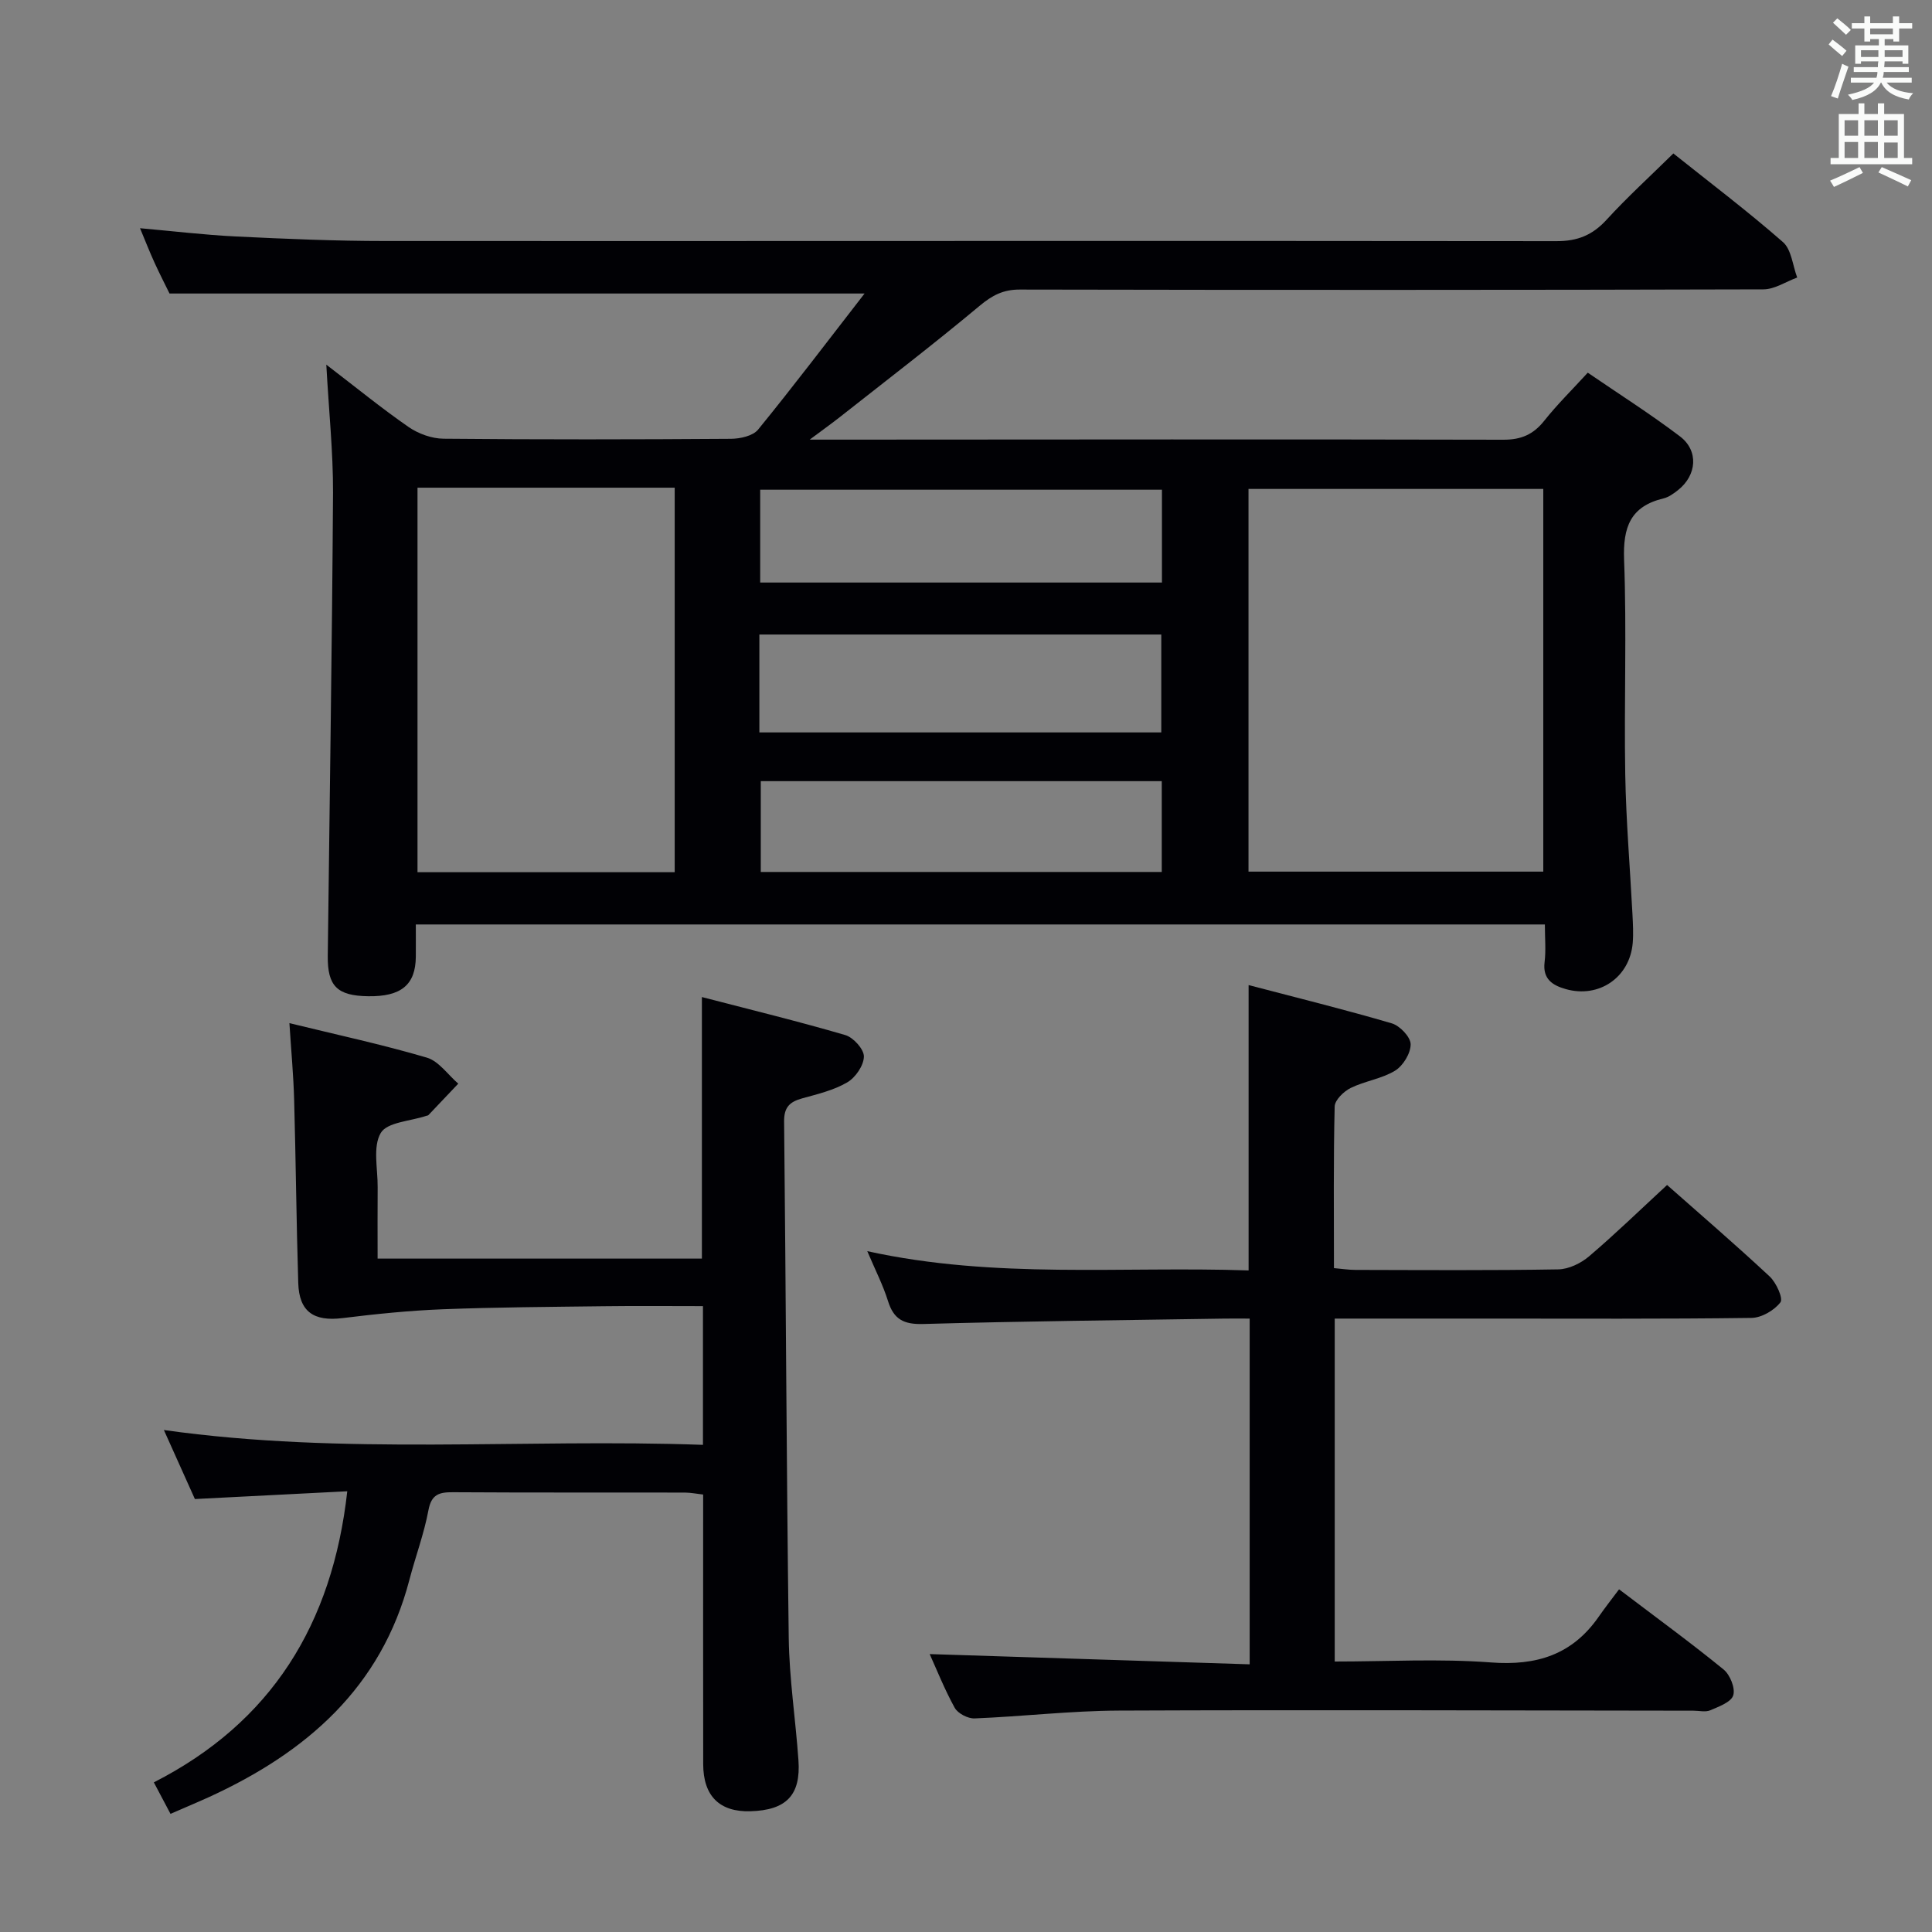<svg enable-background="new 0 0 400 400" viewBox="0 0 400 400" xmlns="http://www.w3.org/2000/svg"><rect x="0" y="0" width="400" height="400" fill="#808080" stroke="none"/><g fill="#010105"><path d="m67.56 75.5c6.23 4.77 11.5 9.08 17.07 12.93 2.02 1.39 4.78 2.38 7.21 2.4 19.83.19 39.66.16 59.48.02 1.92-.01 4.56-.59 5.64-1.91 7.33-8.99 14.34-18.25 22.04-28.17-48.72 0-96.01 0-143.9 0-.8-1.64-2.01-3.98-3.1-6.37-1.03-2.25-1.93-4.57-3.01-7.15 6.82.6 13.33 1.39 19.87 1.71 10.3.5 20.61.94 30.92.94 80.81.04 161.62-.07 242.44.03 4.39.01 7.48-1.24 10.4-4.43 4.25-4.65 8.93-8.91 13.83-13.73 7.55 6.03 15.35 11.92 22.69 18.35 1.77 1.55 2.01 4.84 2.95 7.34-2.33.85-4.66 2.44-6.99 2.45-51.32.14-102.64.14-153.96.04-3.44-.01-5.72 1.2-8.31 3.36-9.44 7.88-19.21 15.37-28.87 22.98-1.66 1.31-3.37 2.53-6.32 4.73h6.13c45.82-.02 91.64-.09 137.46.02 3.72.01 6.23-1.08 8.5-3.94 2.67-3.36 5.75-6.39 9-9.94 6.58 4.5 13.03 8.59 19.09 13.19 3.92 2.98 3.49 8.04-.4 11.12-.9.71-1.93 1.46-3.01 1.72-6.85 1.64-8.41 5.95-8.16 12.69.56 14.81-.02 29.66.24 44.48.17 9.62.99 19.24 1.49 28.86.1 1.99.22 4.01.06 5.99-.59 7.13-6.96 11.53-13.87 9.57-2.71-.77-4.81-2.06-4.38-5.57.3-2.44.06-4.95.06-7.81-77.87 0-155.41 0-233.76 0 0 2.2.02 4.44 0 6.69-.05 5.81-3.03 8.27-9.86 8.17-6.42-.09-8.44-2.09-8.37-8.35.38-31.97.89-63.93 1.09-95.9.03-8.45-.87-16.91-1.39-26.51zm190.93 25.73v79.23h61.03c0-26.58 0-52.79 0-79.23-20.39 0-40.49 0-61.03 0zm-172.05-.26v79.61h53.25c0-26.63 0-52.84 0-79.61-17.79 0-35.33 0-53.25 0zm70.78 50.67h83.21c0-7 0-13.7 0-20.27-27.95 0-55.51 0-83.21 0zm83.35-50.25c-27.92 0-55.58 0-83.18 0v19.22h83.18c0-6.56 0-12.81 0-19.22zm-.04 79.14c0-6.35 0-12.41 0-18.8-27.81 0-55.38 0-83.02 0v18.8z"/><path d="m35.3 375.54c-1.04-1.97-2.03-3.83-3.45-6.52 24.32-12.4 36.96-32.68 40.05-60.27-10.54.54-20.89 1.07-31.55 1.61-2.05-4.56-4.15-9.22-6.42-14.29 37.31 5.26 74.35 1.74 111.61 3.07 0-9.83 0-18.92 0-28.72-6.91 0-13.69-.07-20.47.02-11.15.14-22.3.2-33.43.63-6.93.27-13.85.98-20.74 1.83-5.92.73-8.97-1.31-9.15-7.26-.39-12.64-.5-25.28-.85-37.92-.14-5.11-.62-10.22-.98-15.89 9.85 2.41 19.25 4.43 28.45 7.14 2.48.73 4.36 3.54 6.51 5.39-2.06 2.17-4.11 4.34-6.17 6.5-.1.11-.31.11-.47.17-3.27 1.1-8.09 1.29-9.41 3.54-1.69 2.88-.6 7.41-.64 11.24-.04 4.8-.01 9.61-.01 14.77h67.14c0-17.85 0-35.56 0-54.15 10 2.6 19.91 5.01 29.69 7.87 1.67.49 3.88 2.94 3.85 4.45-.03 1.86-1.75 4.36-3.46 5.35-2.79 1.63-6.12 2.42-9.3 3.3-2.58.71-3.79 1.82-3.76 4.79.38 35.64.49 71.28.96 106.92.11 8.45 1.42 16.89 2.01 25.34.51 7.23-2.52 10.34-9.96 10.55-6.36.18-9.75-3.14-9.76-9.76-.03-18.47-.01-36.95-.01-55.81-1.27-.14-2.53-.4-3.78-.41-16-.03-31.99.03-47.99-.07-2.85-.02-4.49.4-5.11 3.74-.91 4.87-2.68 9.58-3.94 14.4-5.83 22.34-21.35 35.73-41.41 44.94-2.55 1.16-5.15 2.24-8.05 3.51z"/><path d="m192.48 342.46c21.89.7 43.92 1.4 66.25 2.12 0-24.28 0-47.55 0-71.58-1.68 0-3.43-.02-5.18 0-20.81.33-41.62.53-62.42 1.12-4.04.11-6.1-.97-7.28-4.76-1.03-3.29-2.63-6.41-4.29-10.32 26.48 5.83 52.71 3.09 78.95 3.99 0-19.74 0-38.95 0-59.08 9.95 2.61 19.85 5.05 29.63 7.92 1.68.49 3.9 2.82 3.92 4.32.02 1.87-1.56 4.46-3.22 5.48-2.76 1.69-6.25 2.13-9.19 3.58-1.44.71-3.29 2.5-3.32 3.84-.27 10.98-.15 21.97-.15 33.46 1.63.14 3.05.37 4.46.37 14 .03 28 .13 41.99-.11 2.16-.04 4.68-1.26 6.37-2.7 5.43-4.62 10.56-9.61 16.15-14.77 6.65 5.88 14.07 12.26 21.23 18.93 1.37 1.27 2.85 4.56 2.24 5.36-1.28 1.67-3.9 3.2-6 3.23-18.16.24-36.33.14-54.49.14-10.48 0-20.96 0-31.79 0v71c10.81 0 21.63-.62 32.34.19 9.46.72 16.85-1.6 22.31-9.46 1.33-1.91 2.77-3.74 4.22-5.68 7.99 6.07 14.97 11.15 21.64 16.6 1.34 1.09 2.46 3.87 2 5.35-.43 1.41-2.98 2.33-4.76 3.1-.99.42-2.3.08-3.47.08-39.66-.04-79.32-.19-118.98-.02-9.95.04-19.9 1.22-29.86 1.62-1.38.06-3.47-1.03-4.12-2.2-2.13-3.87-3.77-8.01-5.18-11.12z"/></g><path d="m378.6 9.2.8-1c.9.7 1.9 1.4 2.9 2.3l-.9 1.1c-1.1-.9-2-1.7-2.8-2.4zm.5 10.7c.9-2.1 1.6-4.3 2.3-6.7.4.2.8.4 1.3.6-.7 2.1-1.5 4.3-2.2 6.6zm.4-15.2.9-.9c1 .8 2 1.6 2.8 2.4l-1 1c-1-.9-1.9-1.8-2.7-2.5zm12.5-1.3h1.2v1.4h2.7v1.1h-2.7v2.7h-1.2v-.5h-1.8v1.3h4.9v3.8h-1.2v-.5h-3.7c0 .4-.1.9-.1 1.2h5.1v1h-5.2c0 .5-.1.9-.2 1.2h6v1h-5.2c1.1 1.3 2.9 2 5.5 2.2-.4.4-.7.8-.9 1.3-2.9-.5-4.8-1.6-5.7-3.5h-.1c-.8 1.7-2.7 2.9-5.9 3.6-.2-.4-.6-.8-.9-1.1 2.8-.6 4.6-1.4 5.4-2.5h-4.8v-1h5.3c.1-.3.2-.7.2-1.2h-4.9v-1h5c0-.4 0-.8.1-1.2h-3.6v.5h-1.2v-3.8h4.9v-1.3h-1.8v.5h-1.2v-2.7h-2.6v-1.1h2.6v-1.4h1.2v1.4h4.7v-1.4zm-6.7 8.4h3.6c0-.4 0-.9 0-1.4h-3.6zm1.9-4.7h4.7v-1.2h-4.7zm6.7 3.3h-3.7v1.4h3.7z" fill="#fafbfa"/><path d="m384.7 21.4h1.3v2.2h2.8v-2.2h1.3v2.2h4.1v9.1h1.7v1.3h-16.9v-1.3h1.7v-9.1h4.1v-2.2zm.3 13.2.7 1.2c-1.8.9-3.8 1.9-6 2.9-.2-.4-.5-.8-.8-1.3 2.4-1 4.4-2 6.1-2.8zm-3.1-6.5h2.8v-3.2h-2.8zm0 4.6h2.8v-3.3h-2.8zm4.1-4.6h2.8v-3.2h-2.8zm0 4.6h2.8v-3.3h-2.8zm3.6 1.9c2.1.9 4.1 1.8 6.1 2.7l-.7 1.3c-2.2-1.1-4.2-2-6.1-2.9zm3.3-9.7h-2.8v3.2h2.8zm-2.8 7.8h2.8v-3.2h-2.8z" fill="#fafbfa"/></svg>